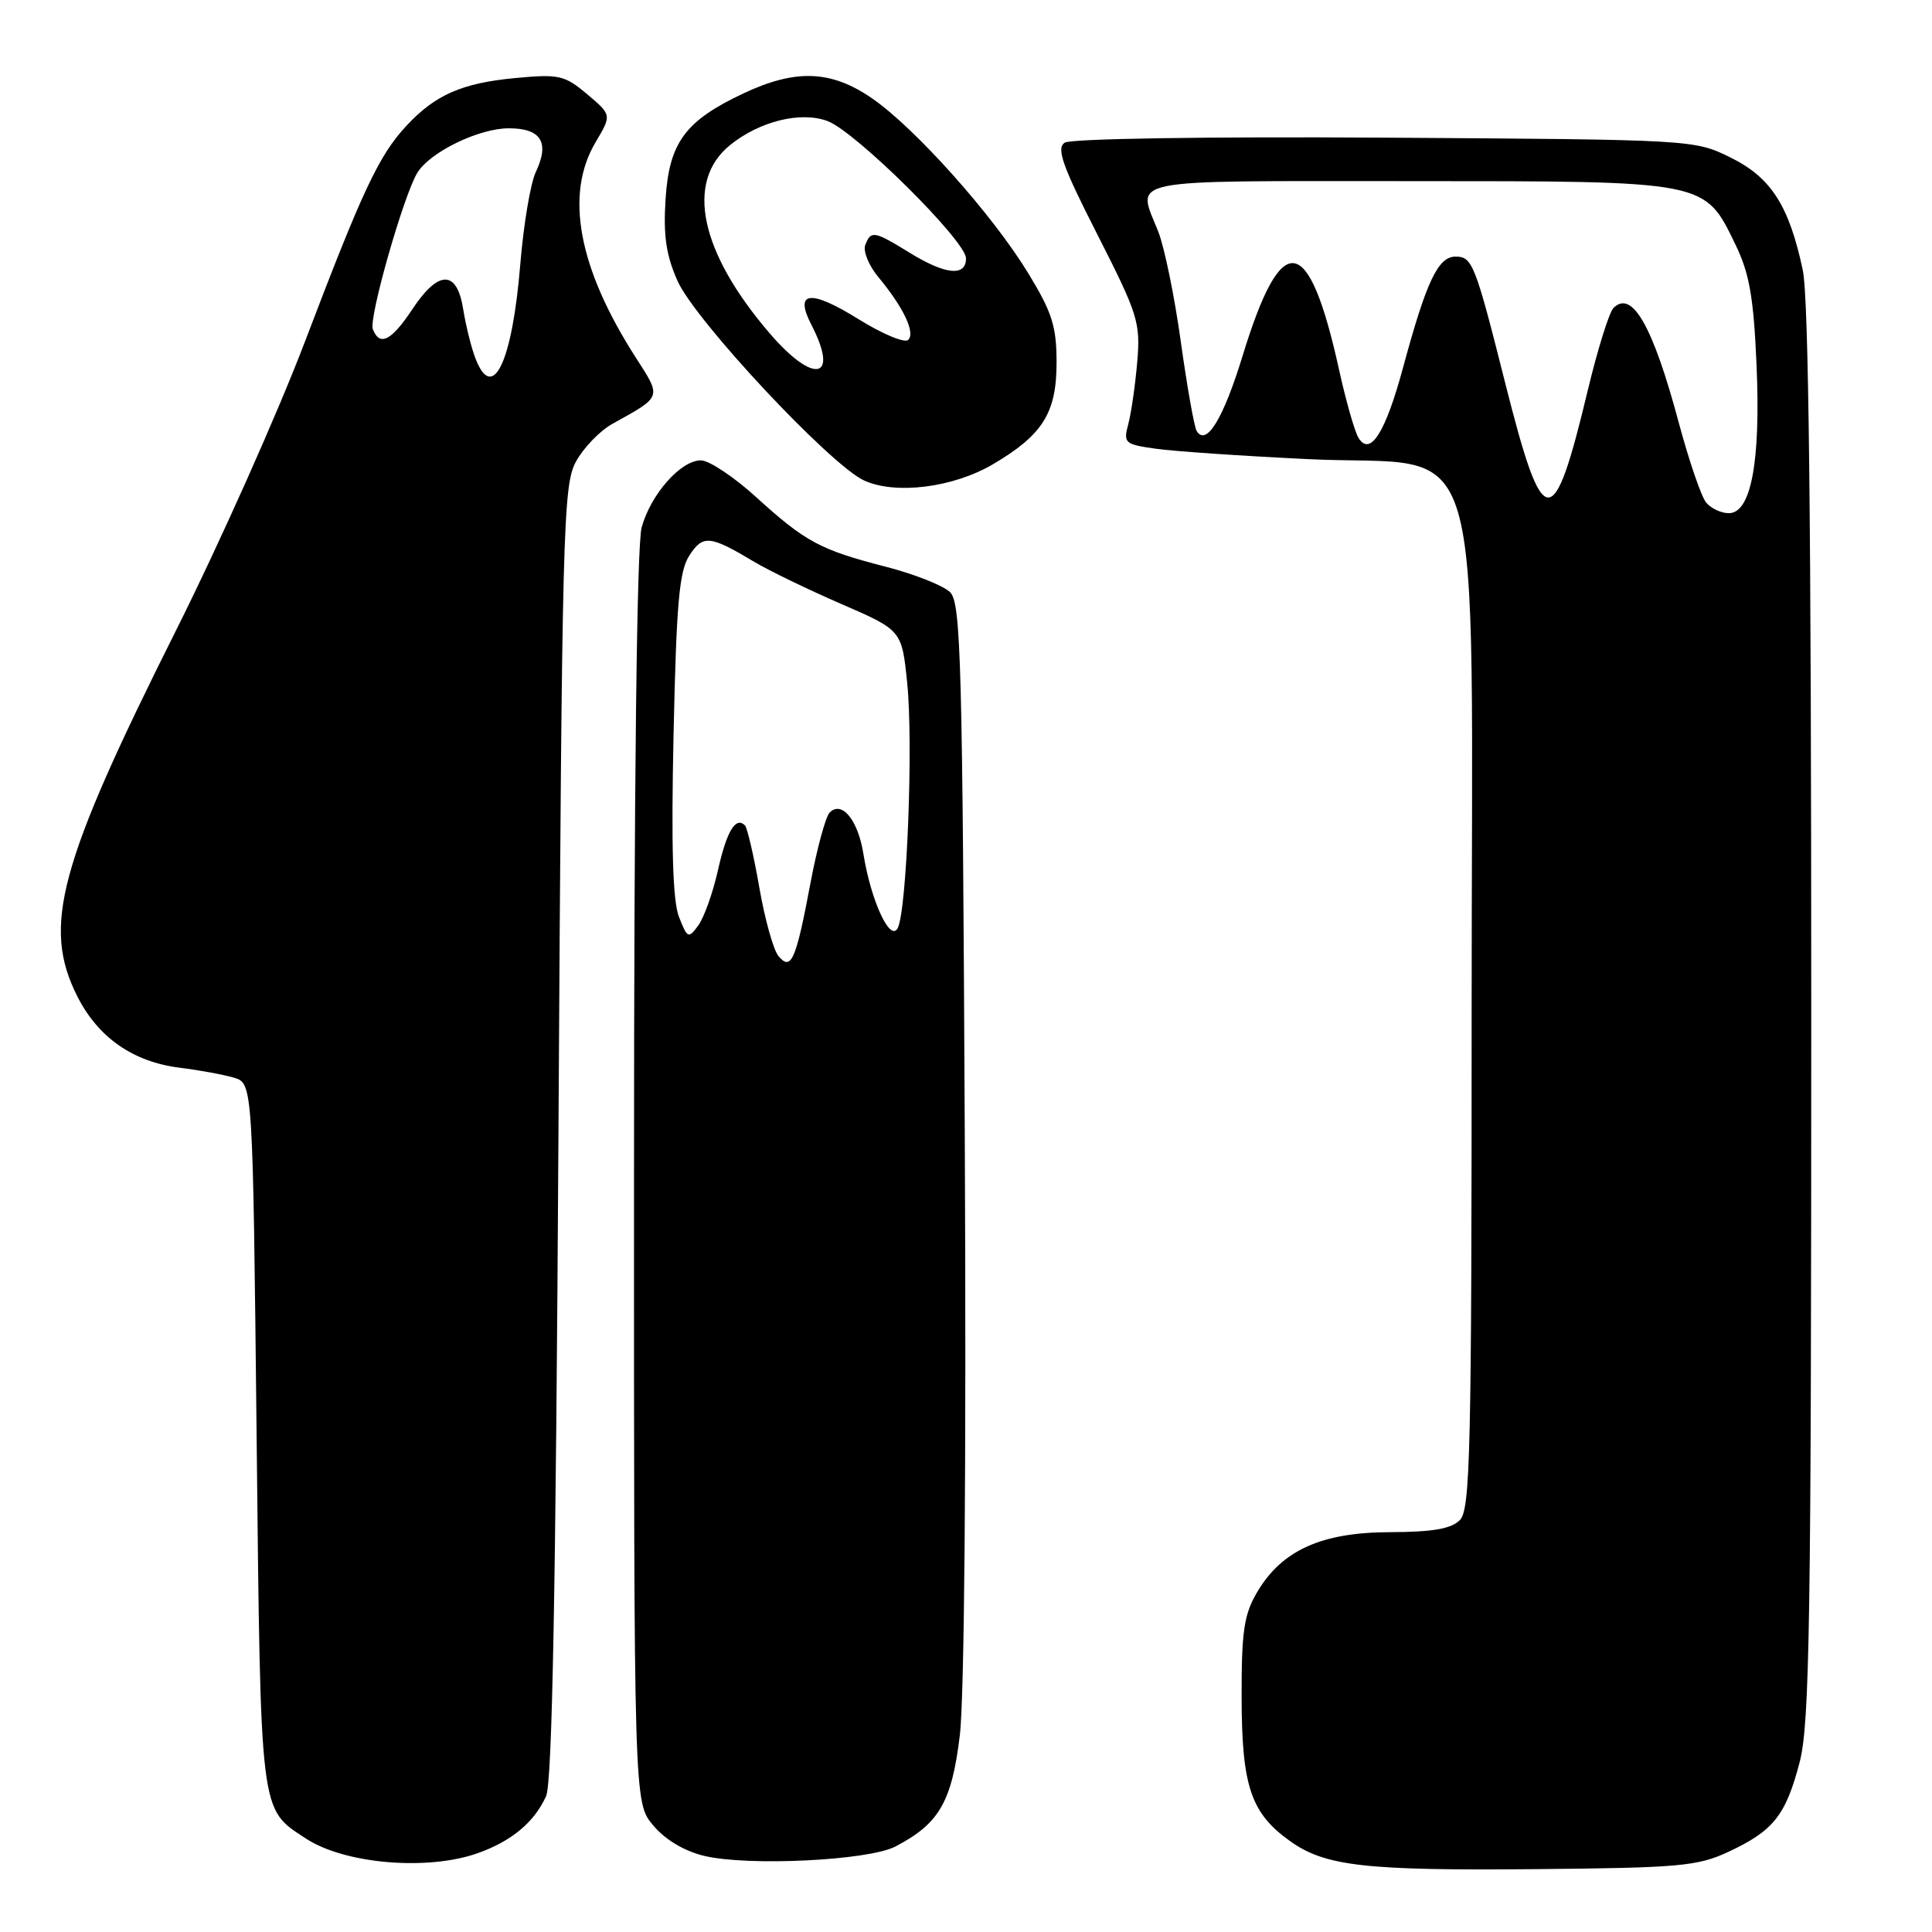 <?xml version="1.0" encoding="UTF-8" standalone="no"?>
<!DOCTYPE svg PUBLIC "-//W3C//DTD SVG 1.1//EN" "http://www.w3.org/Graphics/SVG/1.1/DTD/svg11.dtd" >
<svg xmlns="http://www.w3.org/2000/svg" xmlns:xlink="http://www.w3.org/1999/xlink" version="1.1" viewBox="0 0 256 256">
 <g >
 <path fill="currentColor"
d=" M 229.00 245.39 C 235.00 242.59 236.62 240.55 238.46 233.51 C 239.79 228.37 240.00 215.20 240.00 134.34 C 240.00 69.17 239.66 39.50 238.88 35.80 C 237.06 27.23 234.67 23.51 229.28 20.86 C 224.52 18.51 224.29 18.50 183.50 18.24 C 159.86 18.09 141.90 18.37 141.09 18.90 C 139.94 19.64 140.75 21.93 145.42 31.10 C 150.80 41.68 151.13 42.74 150.69 47.94 C 150.43 51.00 149.90 54.70 149.51 56.17 C 148.83 58.71 149.01 58.88 153.15 59.46 C 155.54 59.80 164.64 60.42 173.38 60.84 C 197.36 61.99 195.00 54.00 195.00 133.94 C 195.00 192.53 194.83 200.03 193.43 201.43 C 192.28 202.58 189.81 203.00 184.18 203.02 C 175.10 203.04 169.83 205.42 166.56 211.00 C 164.83 213.94 164.50 216.18 164.52 225.00 C 164.55 236.71 165.75 240.26 170.96 243.97 C 175.60 247.28 180.90 247.88 203.50 247.67 C 222.49 247.50 224.93 247.28 229.00 245.39 Z  M 63.32 245.55 C 67.81 243.95 70.79 241.46 72.36 238.00 C 73.17 236.23 73.65 210.68 74.00 150.00 C 74.47 69.74 74.61 64.30 76.32 61.16 C 77.32 59.33 79.49 57.08 81.15 56.16 C 87.77 52.49 87.69 52.74 84.24 47.37 C 76.63 35.52 74.81 25.78 78.91 18.86 C 81.06 15.23 81.06 15.23 77.81 12.49 C 74.80 9.96 74.08 9.80 68.30 10.34 C 61.24 11.00 57.68 12.55 53.86 16.66 C 50.21 20.58 48.05 25.18 40.44 45.18 C 36.82 54.70 29.12 71.95 23.34 83.50 C 7.75 114.63 5.56 122.74 10.25 132.03 C 13.01 137.49 17.64 140.71 23.82 141.48 C 26.40 141.80 29.62 142.39 31.00 142.80 C 33.50 143.55 33.50 143.55 34.00 190.07 C 34.55 240.95 34.38 239.58 40.54 243.62 C 45.68 246.99 56.67 247.92 63.32 245.55 Z  M 118.63 244.68 C 124.44 241.66 126.12 238.77 127.18 229.94 C 127.79 224.93 128.05 193.96 127.84 150.89 C 127.54 87.68 127.33 79.90 125.90 78.48 C 125.03 77.60 121.19 76.08 117.39 75.10 C 108.66 72.85 106.74 71.82 100.17 65.85 C 97.24 63.18 93.95 61.00 92.87 61.00 C 90.20 61.00 86.24 65.48 85.02 69.89 C 84.38 72.17 84.01 103.93 84.01 156.17 C 84.00 238.85 84.00 238.85 86.55 241.87 C 88.14 243.77 90.67 245.28 93.30 245.91 C 99.11 247.31 115.07 246.53 118.63 244.68 Z  M 131.53 61.54 C 138.16 57.65 140.00 54.72 140.00 48.05 C 140.00 43.24 139.42 41.41 136.25 36.21 C 131.53 28.46 121.25 16.95 115.52 13.01 C 110.11 9.29 105.42 9.12 98.50 12.38 C 90.78 16.02 88.67 18.89 88.19 26.39 C 87.88 31.19 88.26 33.81 89.77 37.21 C 92.08 42.44 110.00 61.60 114.50 63.67 C 118.67 65.57 126.26 64.62 131.53 61.54 Z  M 226.07 66.59 C 225.43 65.81 223.81 61.08 222.46 56.06 C 219.03 43.22 216.26 38.34 213.79 40.81 C 213.23 41.37 211.70 46.26 210.40 51.67 C 205.80 70.88 204.50 70.77 199.44 50.73 C 195.47 34.96 195.09 34.00 192.87 34.00 C 190.55 34.00 189.00 37.29 185.92 48.68 C 183.58 57.34 181.56 60.53 180.01 58.02 C 179.51 57.21 178.35 53.16 177.44 49.02 C 173.41 30.75 169.84 30.22 164.66 47.12 C 162.10 55.48 159.85 59.18 158.57 57.12 C 158.24 56.58 157.30 51.27 156.47 45.32 C 155.65 39.37 154.30 32.80 153.49 30.73 C 150.64 23.51 148.23 24.00 186.75 24.00 C 226.44 24.01 225.83 23.89 230.00 32.50 C 231.81 36.24 232.37 39.47 232.75 48.35 C 233.31 61.15 232.03 68.00 229.08 68.00 C 228.07 68.00 226.72 67.37 226.07 66.59 Z  M 62.98 47.44 C 62.44 46.03 61.72 43.11 61.37 40.94 C 60.54 35.73 58.09 35.75 54.62 41.00 C 51.85 45.18 50.30 45.95 49.40 43.61 C 48.84 42.14 53.51 25.76 55.32 22.86 C 57.03 20.12 63.47 17.00 67.42 17.00 C 71.71 17.00 72.86 18.87 70.99 22.81 C 70.29 24.29 69.37 29.78 68.94 35.02 C 67.88 48.05 65.27 53.48 62.98 47.44 Z  M 103.14 126.67 C 102.48 125.87 101.34 121.78 100.61 117.58 C 99.88 113.38 99.02 109.69 98.71 109.37 C 97.48 108.15 96.29 110.13 95.13 115.32 C 94.46 118.30 93.29 121.58 92.53 122.62 C 91.22 124.40 91.09 124.35 89.97 121.50 C 89.14 119.39 88.93 112.21 89.25 97.30 C 89.63 79.83 90.00 75.65 91.36 73.58 C 93.15 70.84 94.07 70.93 99.93 74.44 C 101.81 75.57 106.99 78.08 111.43 80.01 C 119.50 83.51 119.50 83.51 120.21 90.51 C 121.03 98.54 120.16 120.77 118.94 123.00 C 117.93 124.85 115.40 119.33 114.40 113.12 C 113.69 108.66 111.55 106.05 109.94 107.66 C 109.40 108.20 108.25 112.44 107.38 117.07 C 105.46 127.28 104.83 128.71 103.14 126.67 Z  M 102.06 44.25 C 92.76 33.47 90.75 24.09 96.72 19.24 C 100.62 16.07 106.10 14.71 109.65 16.04 C 113.37 17.43 128.00 31.93 128.00 34.23 C 128.00 36.69 125.27 36.41 120.50 33.47 C 115.82 30.59 115.40 30.52 114.65 32.47 C 114.34 33.28 115.12 35.20 116.39 36.72 C 119.71 40.72 121.32 44.09 120.34 45.04 C 119.88 45.49 116.95 44.27 113.82 42.33 C 107.39 38.32 105.20 38.55 107.50 43.01 C 111.24 50.24 107.89 51.01 102.06 44.25 Z "/>
</g>
</svg>